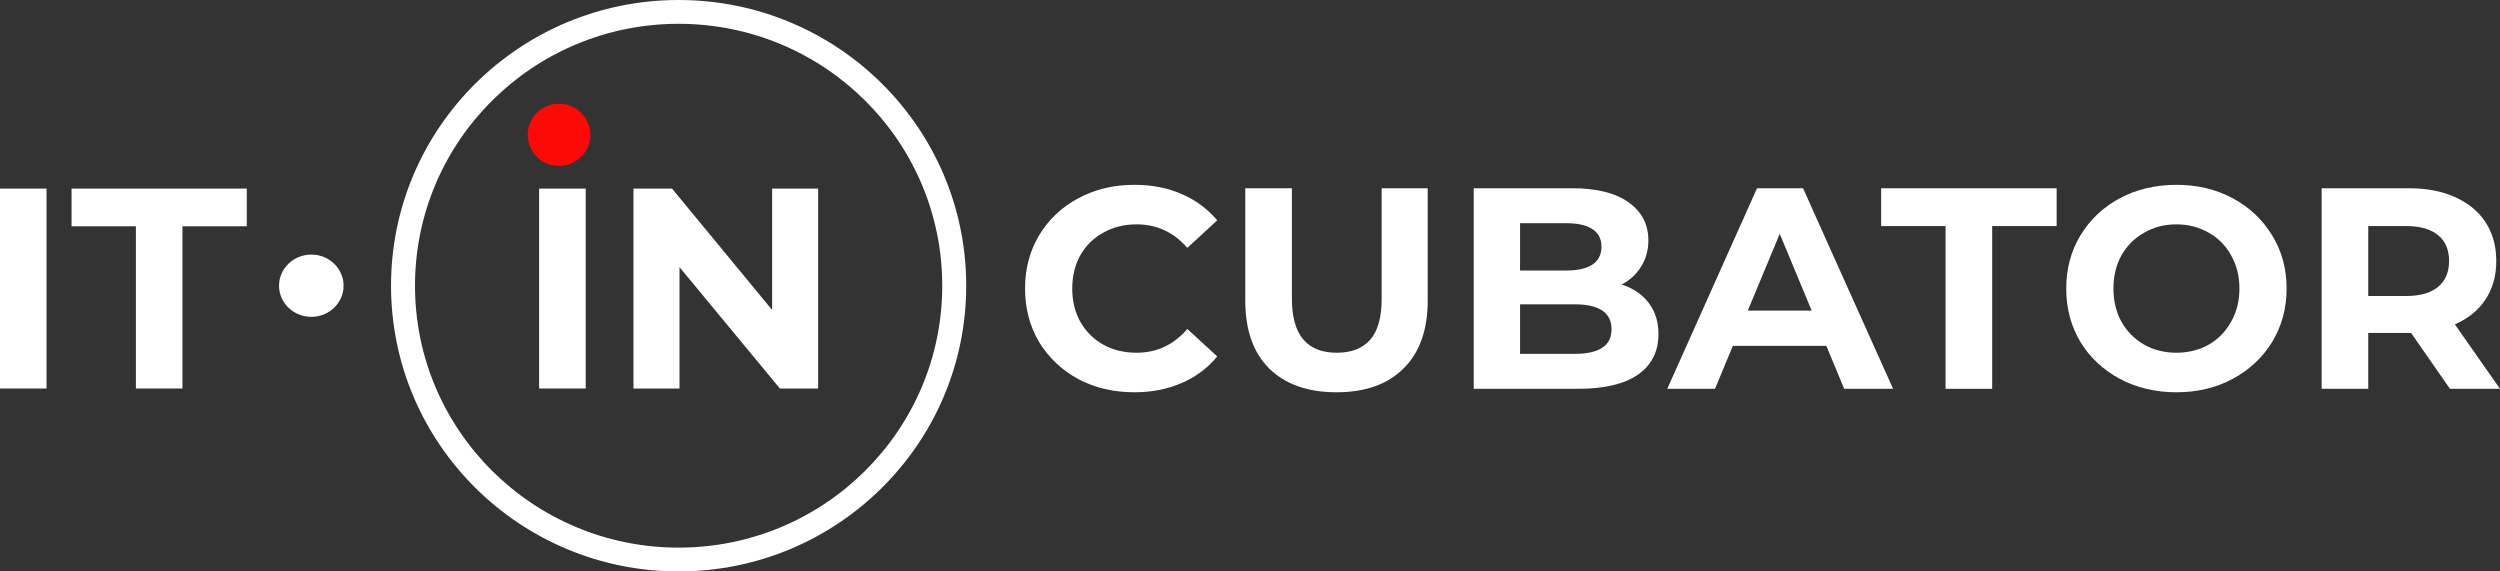 <svg width="140" height="32" viewBox="0 0 140 32" fill="none" xmlns="http://www.w3.org/2000/svg">
<rect x="0" y="0" width="140" height="32" fill="#333333" stroke="none"/>
<g clip-path="url(#clip0_5_2016)">
<path d="M63.509 21.967C62.36 21.967 61.318 21.721 60.384 21.229C59.46 20.726 58.73 20.036 58.193 19.159C57.666 18.271 57.403 17.271 57.403 16.158C57.403 15.046 57.666 14.051 58.193 13.174C58.73 12.286 59.46 11.596 60.384 11.104C61.318 10.601 62.365 10.35 63.525 10.35C64.503 10.35 65.383 10.521 66.167 10.863C66.962 11.206 67.628 11.698 68.165 12.339L66.49 13.88C65.727 13.003 64.782 12.564 63.654 12.564C62.956 12.564 62.333 12.719 61.785 13.03C61.237 13.329 60.808 13.752 60.496 14.297C60.196 14.843 60.045 15.463 60.045 16.158C60.045 16.854 60.196 17.474 60.496 18.02C60.808 18.565 61.237 18.993 61.785 19.303C62.333 19.603 62.956 19.753 63.654 19.753C64.782 19.753 65.727 19.309 66.49 18.421L68.165 19.961C67.628 20.614 66.962 21.111 66.167 21.453C65.373 21.796 64.486 21.967 63.509 21.967Z" fill="white"/>
<path d="M74.844 21.967C73.233 21.967 71.976 21.523 71.074 20.635C70.182 19.747 69.736 18.48 69.736 16.832V10.542H72.346V16.736C72.346 18.747 73.184 19.753 74.86 19.753C75.676 19.753 76.299 19.512 76.728 19.031C77.158 18.539 77.373 17.774 77.373 16.736V10.542H79.951V16.832C79.951 18.48 79.499 19.747 78.597 20.635C77.706 21.523 76.454 21.967 74.844 21.967Z" fill="white"/>
<path d="M90.81 15.934C91.455 16.137 91.96 16.479 92.325 16.961C92.69 17.431 92.873 18.014 92.873 18.71C92.873 19.694 92.486 20.453 91.713 20.988C90.95 21.512 89.833 21.774 88.362 21.774H82.529V10.542H88.039C89.414 10.542 90.467 10.805 91.197 11.329C91.938 11.853 92.309 12.564 92.309 13.463C92.309 14.008 92.174 14.495 91.906 14.923C91.648 15.351 91.283 15.688 90.81 15.934ZM85.123 12.5V15.148H87.717C88.362 15.148 88.85 15.035 89.183 14.811C89.516 14.586 89.683 14.254 89.683 13.816C89.683 13.377 89.516 13.051 89.183 12.837C88.85 12.612 88.362 12.5 87.717 12.5H85.123ZM88.168 19.817C88.856 19.817 89.371 19.704 89.715 19.48C90.069 19.255 90.246 18.908 90.246 18.437C90.246 17.506 89.554 17.041 88.168 17.041H85.123V19.817H88.168Z" fill="white"/>
<path d="M102.275 19.368H97.039L96.041 21.774H93.366L98.393 10.542H100.97L106.013 21.774H103.274L102.275 19.368ZM101.454 17.394L99.665 13.094L97.877 17.394H101.454Z" fill="white"/>
<path d="M108.952 12.66H105.344V10.542H115.171V12.66H111.562V21.774H108.952V12.66Z" fill="white"/>
<path d="M121.88 21.967C120.709 21.967 119.651 21.716 118.706 21.213C117.771 20.71 117.036 20.02 116.499 19.143C115.973 18.255 115.709 17.26 115.709 16.158C115.709 15.057 115.973 14.067 116.499 13.19C117.036 12.302 117.771 11.607 118.706 11.104C119.651 10.601 120.709 10.35 121.88 10.35C123.05 10.35 124.103 10.601 125.037 11.104C125.971 11.607 126.708 12.302 127.245 13.19C127.782 14.067 128.05 15.057 128.05 16.158C128.05 17.26 127.782 18.255 127.245 19.143C126.708 20.02 125.971 20.71 125.037 21.213C124.103 21.716 123.05 21.967 121.88 21.967ZM121.88 19.753C122.545 19.753 123.147 19.603 123.684 19.303C124.222 18.993 124.64 18.565 124.941 18.02C125.253 17.474 125.408 16.854 125.408 16.158C125.408 15.463 125.253 14.843 124.941 14.297C124.64 13.752 124.222 13.329 123.684 13.03C123.147 12.719 122.545 12.564 121.88 12.564C121.214 12.564 120.613 12.719 120.076 13.03C119.538 13.329 119.114 13.752 118.802 14.297C118.501 14.843 118.352 15.463 118.352 16.158C118.352 16.854 118.501 17.474 118.802 18.02C119.114 18.565 119.538 18.993 120.076 19.303C120.613 19.603 121.214 19.753 121.88 19.753Z" fill="white"/>
<path d="M137.197 21.774L135.022 18.645H134.893H132.622V21.774H130.012V10.542H134.893C135.891 10.542 136.757 10.708 137.487 11.04C138.228 11.371 138.797 11.842 139.194 12.452C139.592 13.062 139.791 13.784 139.791 14.618C139.791 15.452 139.586 16.174 139.178 16.784C138.781 17.383 138.212 17.843 137.471 18.164L140 21.774H137.197ZM137.149 14.618C137.149 13.987 136.945 13.505 136.537 13.174C136.128 12.832 135.532 12.66 134.748 12.66H132.622V16.576H134.748C135.532 16.576 136.128 16.404 136.537 16.062C136.945 15.72 137.149 15.238 137.149 14.618Z" fill="white"/>
<path d="M0 10.561H2.606V21.756H0V10.561Z" fill="white"/>
<path d="M7.61 12.672H4.007V10.561H13.819V12.672H10.216V21.756H7.61V12.672Z" fill="white"/>
<path d="M30.19 10.561H32.799V21.756H30.19V10.561Z" fill="white"/>
<path d="M45.816 10.561V21.756H43.674L38.052 14.959V21.756H35.475V10.561H37.633L43.239 17.358V10.561H45.816Z" fill="white"/>
<path fill-rule="evenodd" clip-rule="evenodd" d="M31.306 5.809C32.275 5.809 33.06 6.589 33.06 7.551C33.06 8.513 32.275 9.294 31.306 9.294C30.337 9.294 29.552 8.513 29.552 7.551C29.552 6.589 30.337 5.809 31.306 5.809Z" fill="#FF0808"/>
<path fill-rule="evenodd" clip-rule="evenodd" d="M17.434 14.257C18.432 14.257 19.241 15.037 19.241 16C19.241 16.962 18.432 17.743 17.434 17.743C16.435 17.743 15.626 16.962 15.626 16C15.626 15.037 16.435 14.257 17.434 14.257Z" fill="white"/>
<path fill-rule="evenodd" clip-rule="evenodd" d="M38.003 30.667C46.156 30.667 52.766 24.1 52.766 16C52.766 7.9 46.156 1.333 38.003 1.333C29.85 1.333 23.24 7.9 23.24 16C23.24 24.1 29.85 30.667 38.003 30.667ZM38.003 32C46.897 32 54.108 24.837 54.108 16C54.108 7.163 46.897 0 38.003 0C29.109 0 21.898 7.163 21.898 16C21.898 24.837 29.109 32 38.003 32Z" fill="white"/>
</g>
<defs>
<clipPath id="clip0_5_2016">
<rect width="140" height="32" fill="white"/>
</clipPath>
</defs>
</svg>
